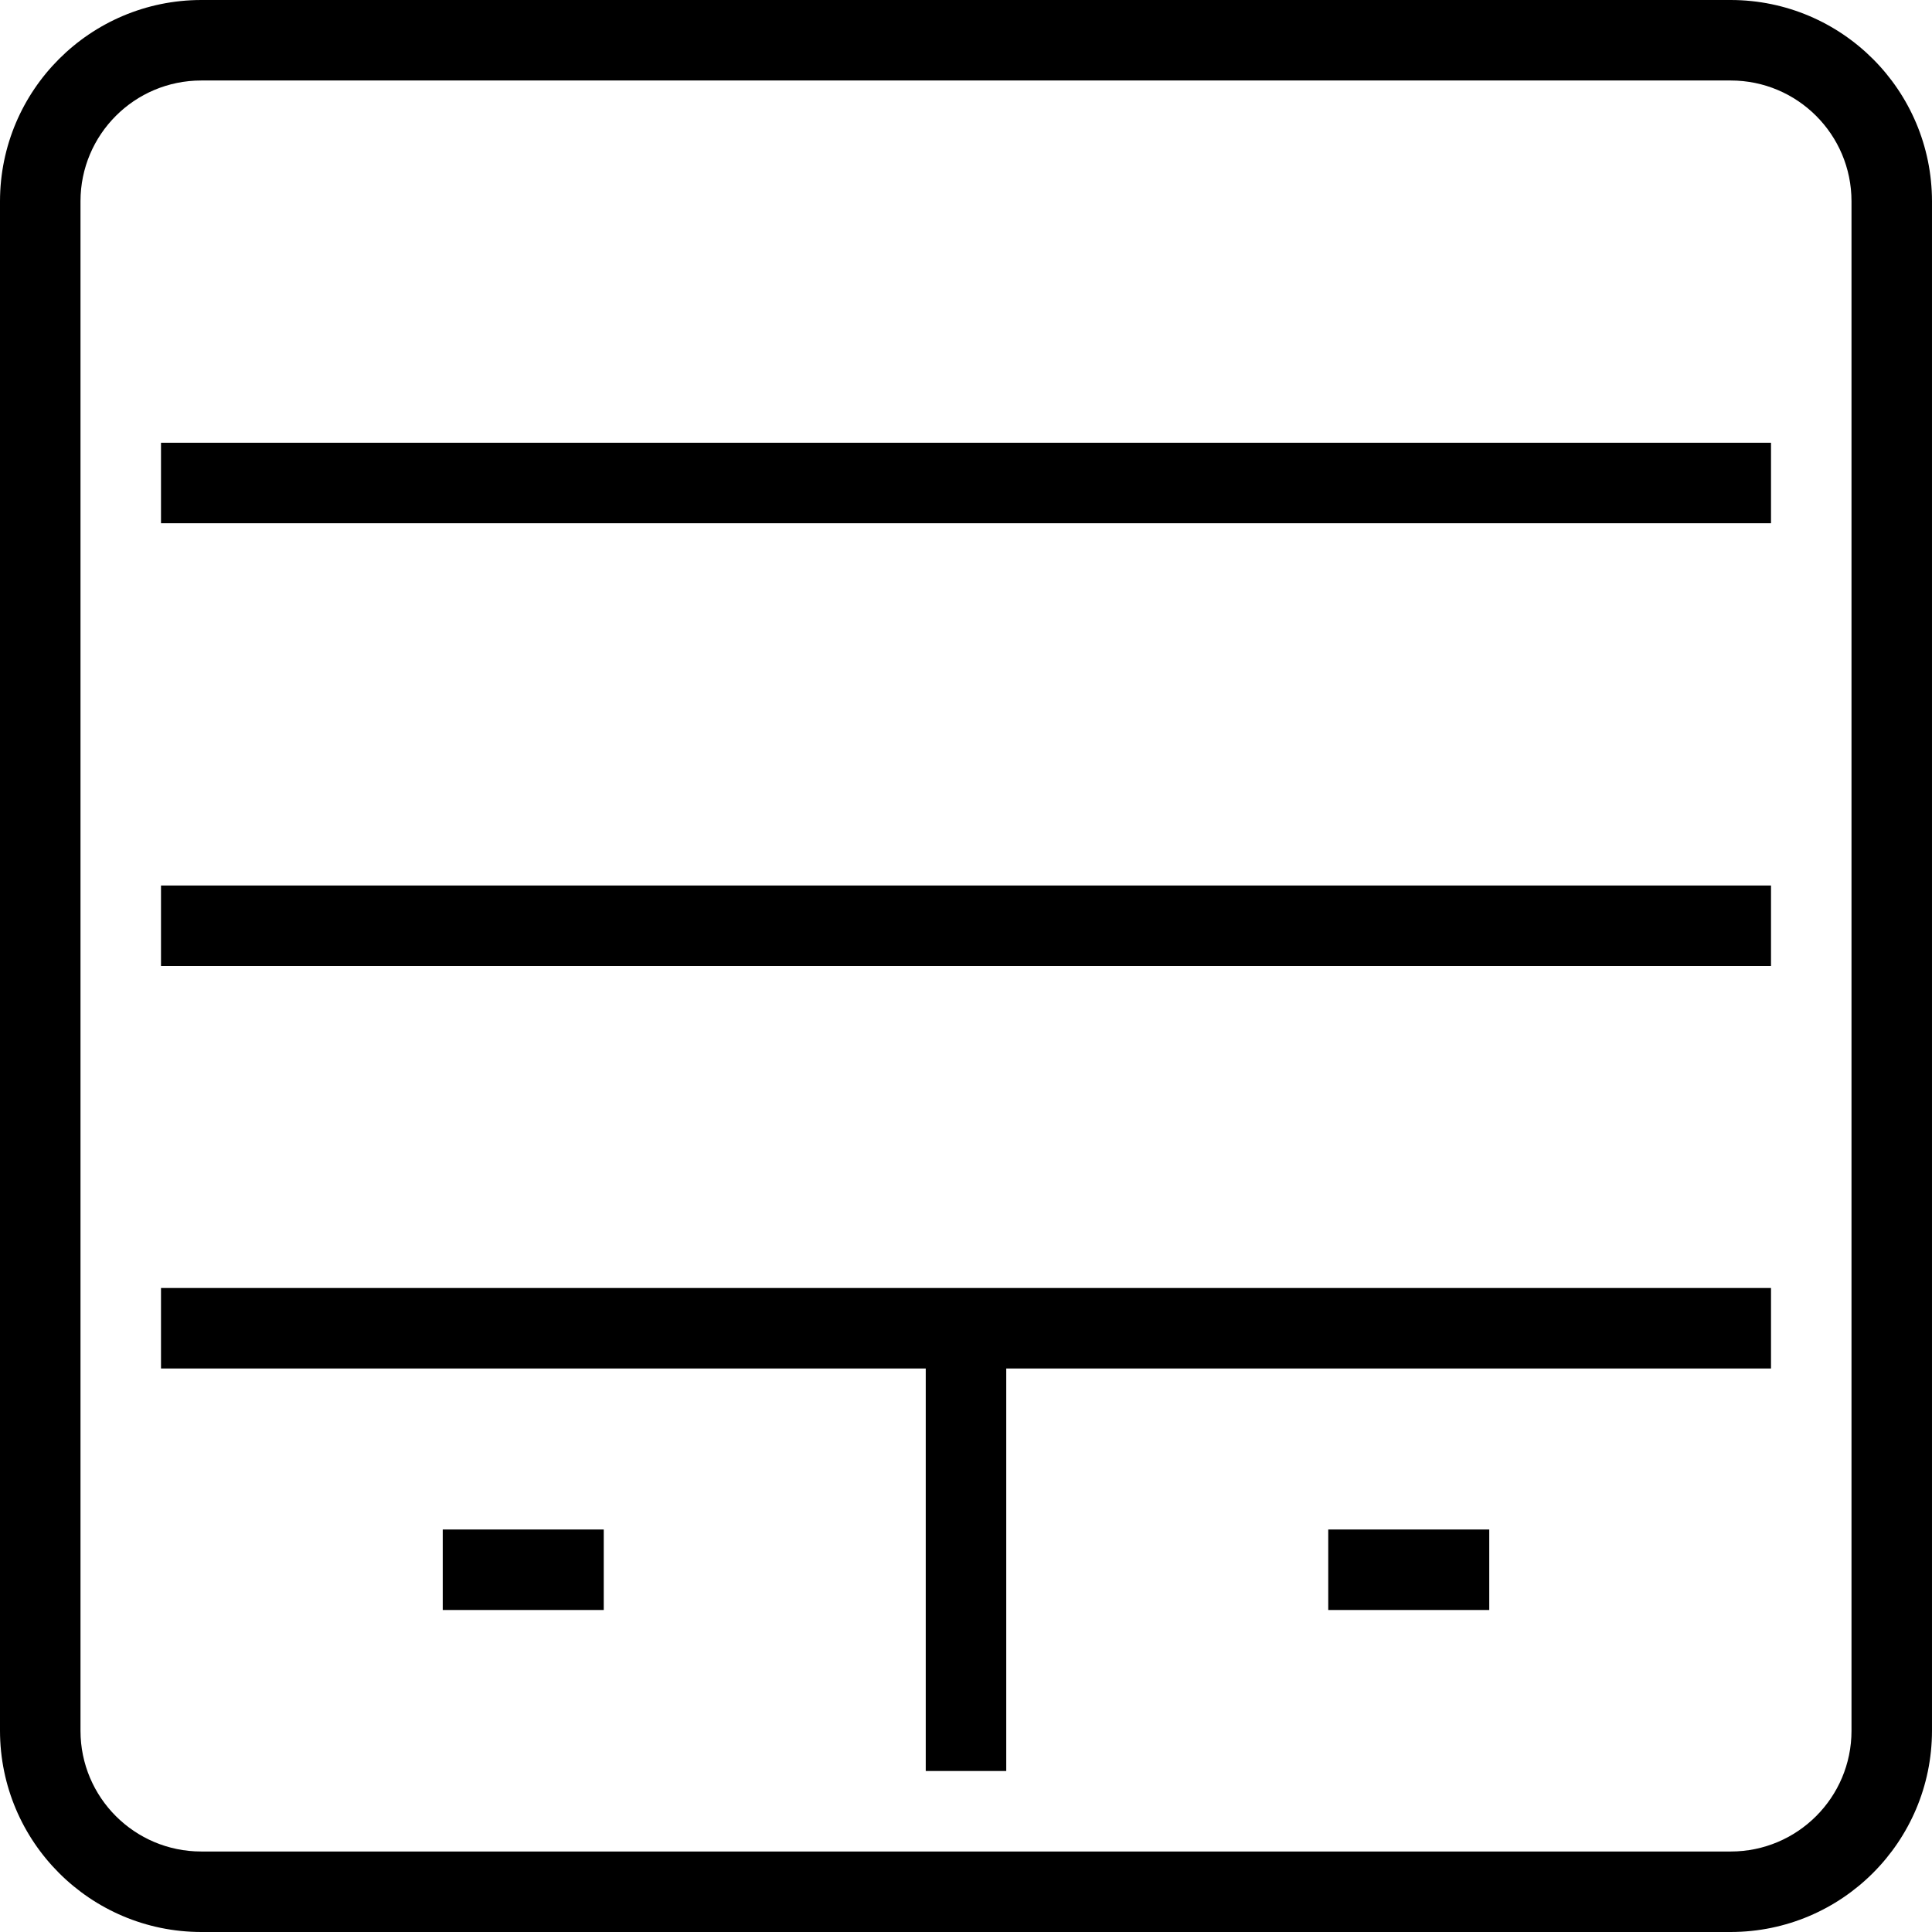 <?xml version="1.0" encoding="iso-8859-1"?>
<!-- Generator: Adobe Illustrator 19.0.0, SVG Export Plug-In . SVG Version: 6.00 Build 0)  -->
<svg version="1.1" id="Capa_1" xmlns="http://www.w3.org/2000/svg" xmlns:xlink="http://www.w3.org/1999/xlink" x="0px" y="0px"
	 viewBox="0 0 512 512" style="enable-background:new 0 0 512 512;" xml:space="preserve">
<g>
	<g>
		<path d="M458.667,0H53.333C23.893,0.035,0.035,23.893,0,53.333v405.333C0.035,488.107,23.893,511.965,53.333,512h405.333
			c29.441-0.035,53.298-23.893,53.333-53.333V53.333C511.965,23.893,488.107,0.035,458.667,0z M490.667,458.667
			c0,17.673-14.327,32-32,32H53.333c-17.673,0-32-14.327-32-32V53.333c0-17.673,14.327-32,32-32h405.333c17.673,0,32,14.327,32,32
			V458.667z"/>
	</g>
</g>
<g>
	<g>
		<rect x="245.333" y="352" width="21.333" height="117.333"/>
	</g>
</g>
<g>
	<g>
		<rect x="42.667" y="341.333" width="426.667" height="21.333"/>
	</g>
</g>
<g>
	<g>
		<rect x="352" y="405.333" width="42.667" height="21.333"/>
	</g>
</g>
<g>
	<g>
		<rect x="117.333" y="405.333" width="42.667" height="21.333"/>
	</g>
</g>
<g>
	<g>
		<rect x="42.667" y="234.667" width="426.667" height="21.333"/>
	</g>
</g>
<g>
	<g>
		<rect x="42.667" y="117.333" width="426.667" height="21.333"/>
	</g>
</g>
<g>
</g>
<g>
</g>
<g>
</g>
<g>
</g>
<g>
</g>
<g>
</g>
<g>
</g>
<g>
</g>
<g>
</g>
<g>
</g>
<g>
</g>
<g>
</g>
<g>
</g>
<g>
</g>
<g>
</g>
</svg>
